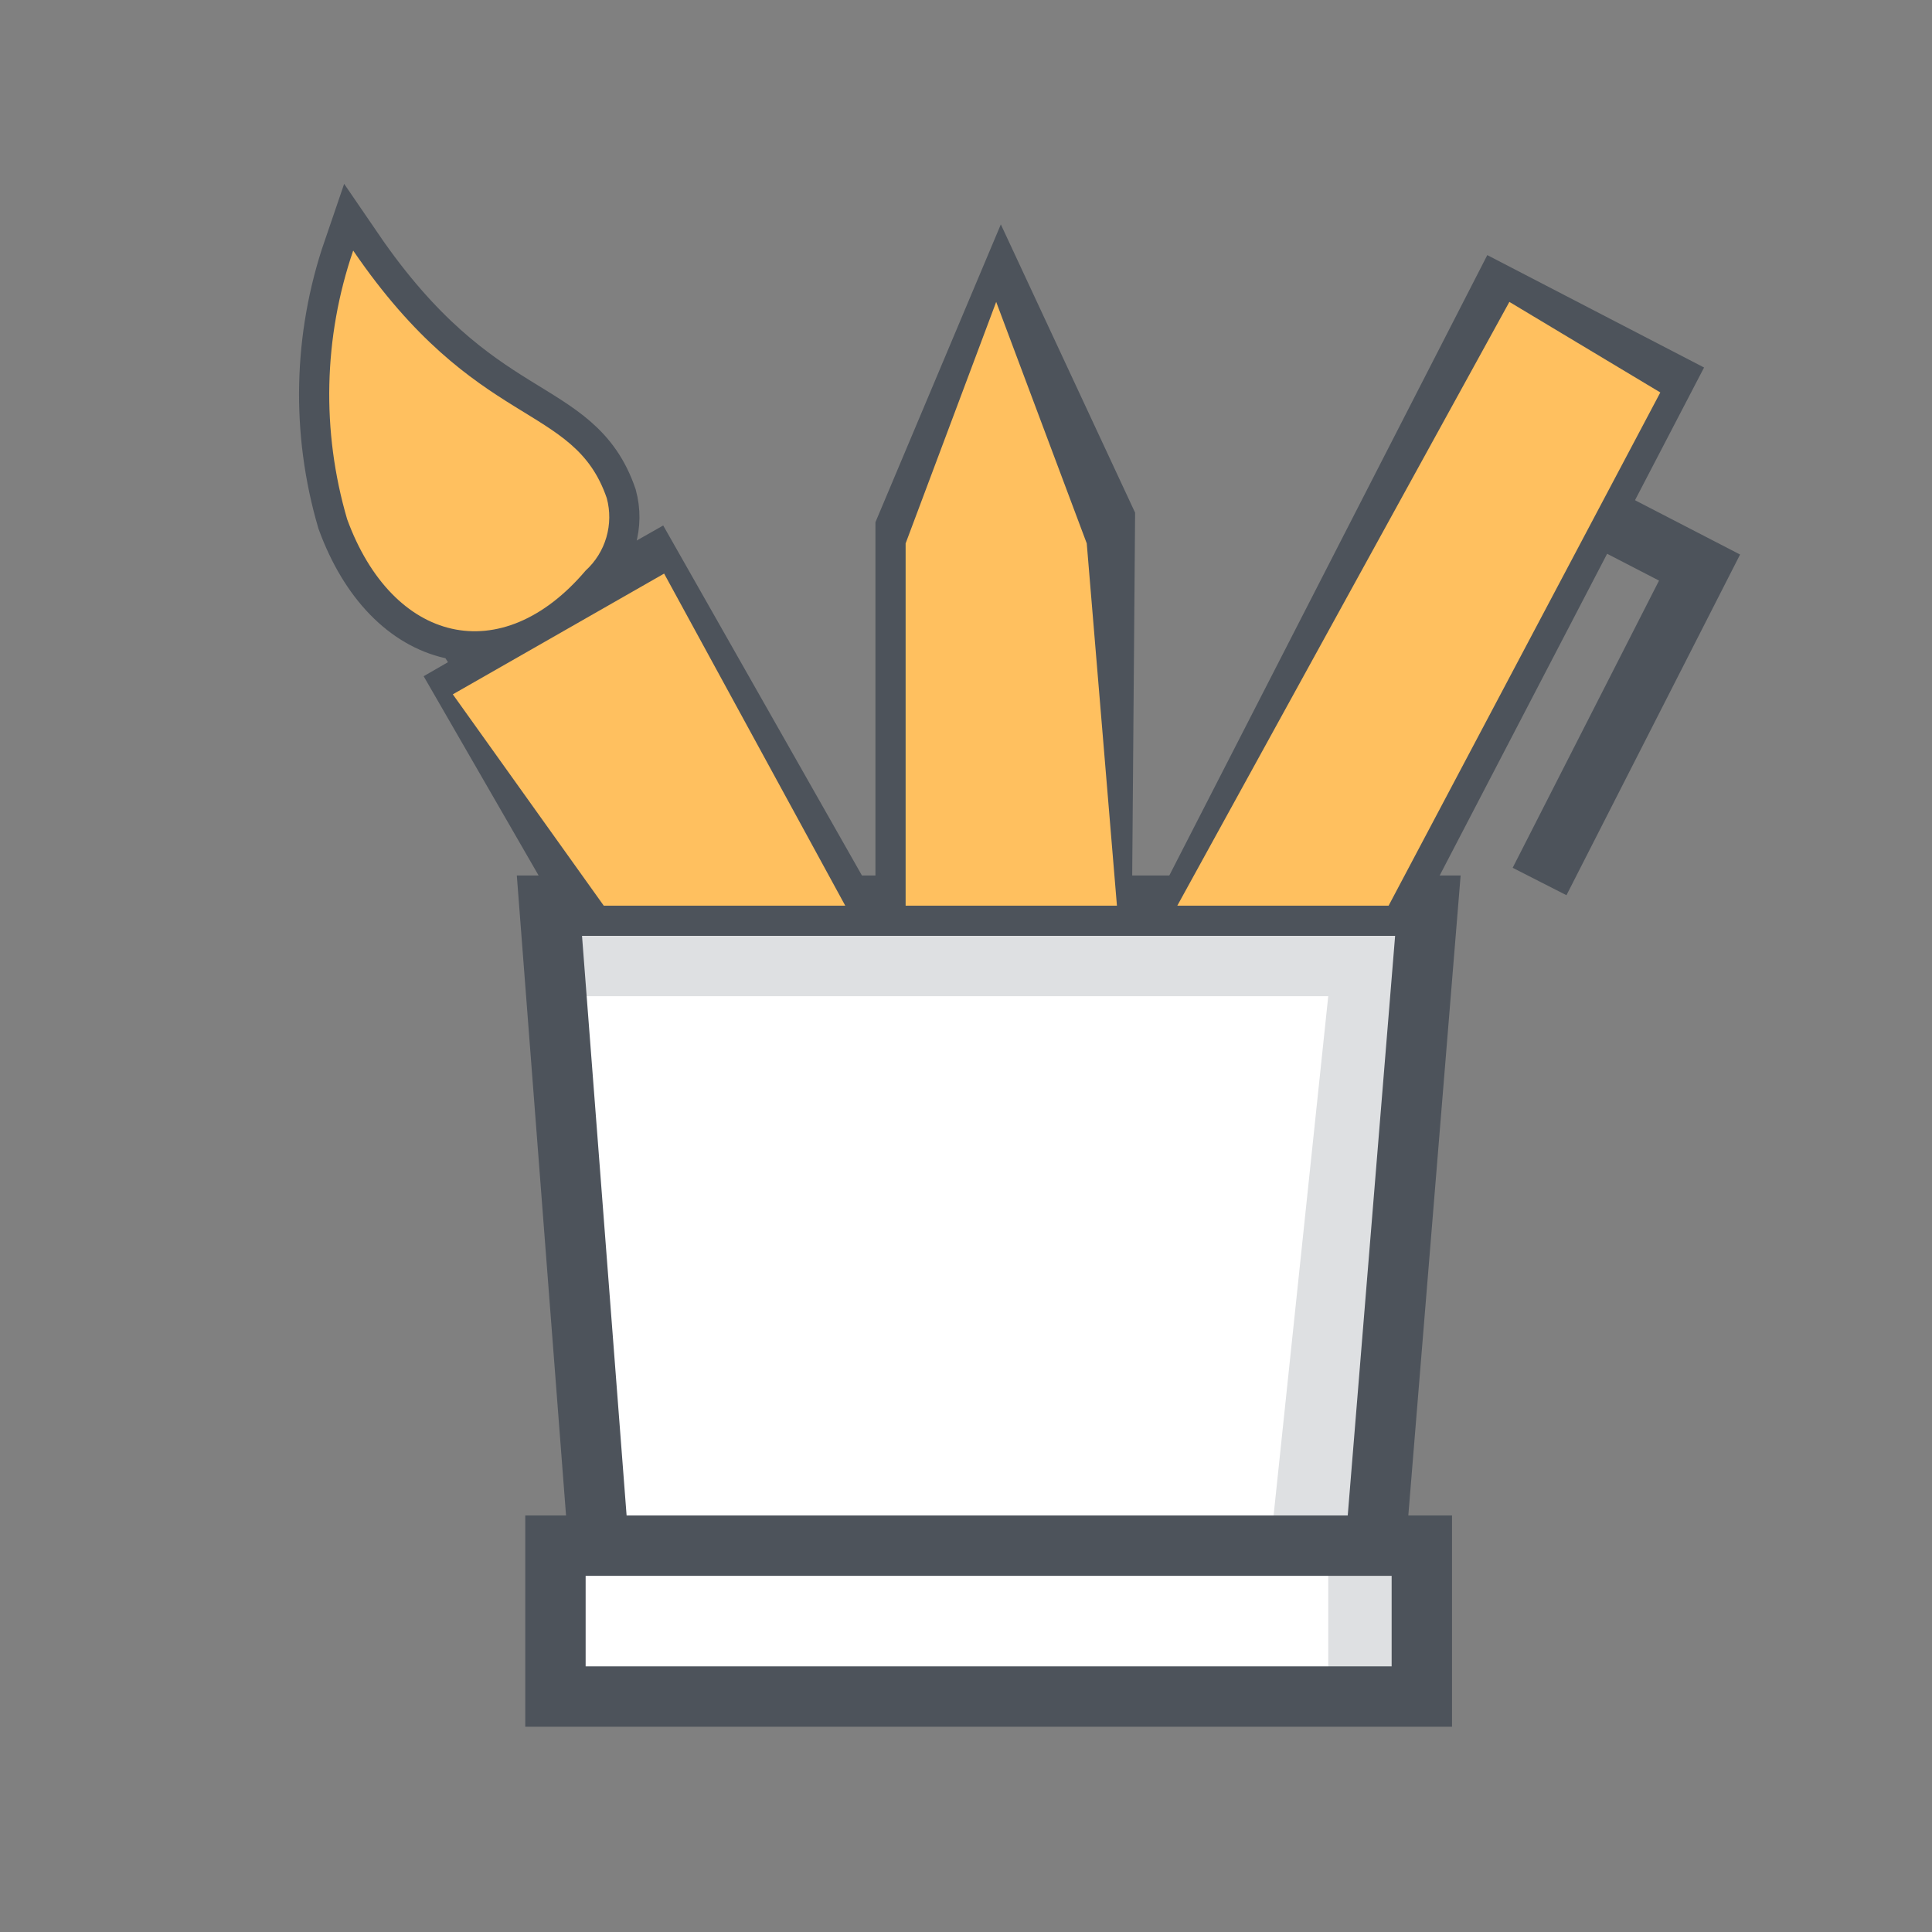 <svg width="64" height="64" viewBox="0 0 64 64" fill="none" xmlns="http://www.w3.org/2000/svg">
<rect x="0" y="0" width="64" height="64" fill="#808080" stroke="none"/>
<path d="M18 30L20 51H19V56H47V51H45L47 30H18Z" fill="white"/>
<path d="M47 30H18L18.2 33H44L42 52H44V56H47V51H45L47 30Z" fill="#DEE0E2"/>
<path d="M39.5 29.701L49.7 9.801L55.1 12.601L46.2 29.701" stroke="#4D535B" stroke-width="2" stroke-miterlimit="10"/>
<path d="M51 29.201L56.3 18.801L47.4 14.201M14.9 21.901L19.4 29.701M27.8 29.701L21.1 17.901M21 18.801L15.2 22.501M23.6 29.701L18.7 20.501M36.5 29.701L36.6 17.201L33.2 9.901L30 17.501V29.701M36.1 17.801L30 18.101M33.3 29.701L33.1 18.901M45.6 50.801L47.3 30.001H18.2L19.8 50.801M18.4 56.201H47.1V51.201H18.4V56.201ZM11.7 8.301C10.715 11.175 10.645 14.285 11.5 17.201C13 21.301 16.6 22.201 19.4 18.901C19.726 18.604 19.964 18.223 20.087 17.799C20.21 17.376 20.215 16.927 20.1 16.501C19 13.301 15.8 14.301 11.7 8.301Z" stroke="#4D535B" stroke-width="2" stroke-miterlimit="10"/>
<g style="mix-blend-mode:darken">
<path d="M15 23.001L20 30.001H28L22 19.001L15 23.001ZM11.7 8.301C10.715 11.175 10.645 14.285 11.5 17.201C13 21.301 16.6 22.201 19.4 18.901C19.726 18.604 19.964 18.223 20.087 17.799C20.21 17.376 20.215 16.927 20.1 16.501C19 13.301 15.8 14.301 11.7 8.301ZM39 30.001L50 10.001L55 13.001L46 30.001H39ZM30 30.001H37L36 18.001L33 10.001L30 18.001V30.001Z" fill="#FFC05F"/>
</g>
</svg>

